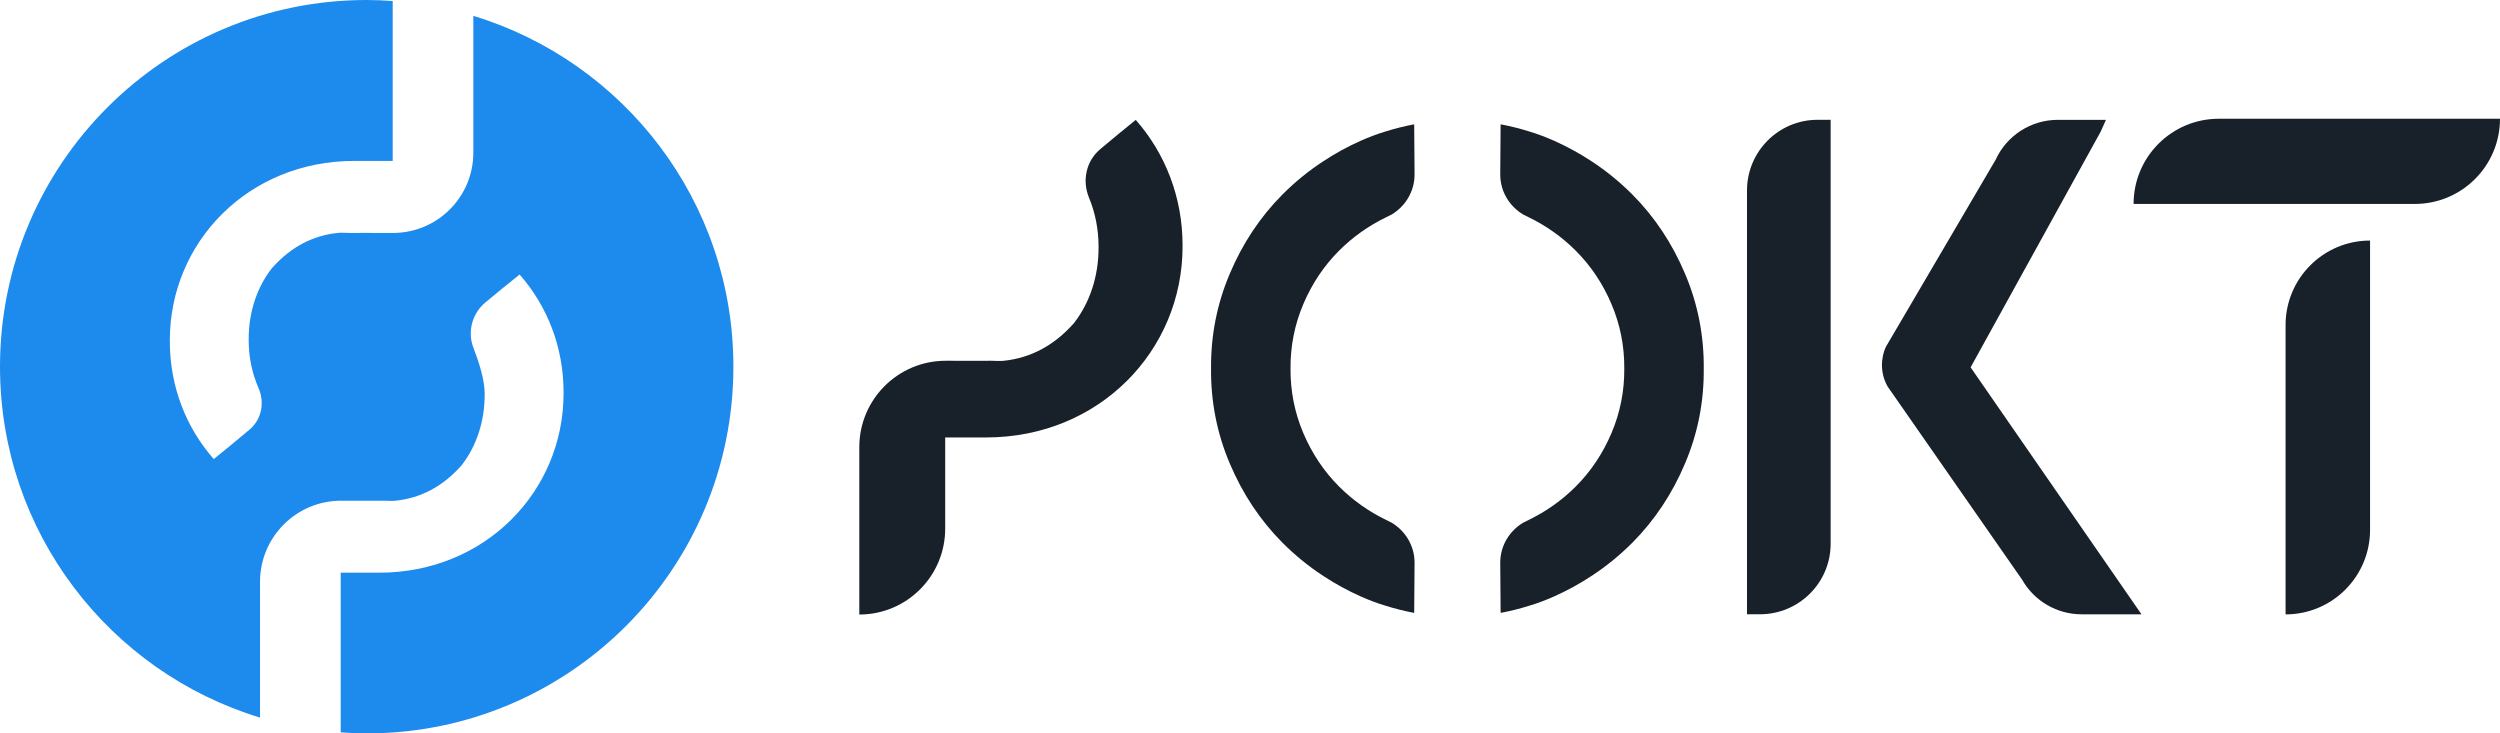 <?xml version="1.0" encoding="UTF-8"?>
<svg xmlns="http://www.w3.org/2000/svg" xmlns:xlink="http://www.w3.org/1999/xlink" version="1.1" id="Capa_1" x="0px" y="0px" viewBox="0 0 900 264.02" style="enable-background:new 0 0 900 264.02;" xml:space="preserve"> <style type="text/css"> .st0{fill:#1D8AED;} .st1{fill:#182129;} </style> <g> <g> <g> <g> <path class="st0" d="M170.4,5.71v49.26c0,15.96-12.95,28.9-28.91,28.89h-0.42l0,0c-8.01-0.05-15.21,0-15.21,0 c-1.37,0-2.87-0.15-4.19-0.02c-9.01,0.93-16.81,5.02-23.39,12.27c-0.18,0.2-0.36,0.41-0.54,0.62 c-5.28,6.86-8.21,15.71-8.21,25.27v0.47c0,6.15,1.25,11.99,3.54,17.22c2.29,5.24,1.12,11.32-3.26,14.99 c-4.3,3.6-9.41,7.84-12.85,10.59c-9.97-11.32-15.82-26.14-15.82-42.34v-0.47c0-35.19,28.16-64.53,66.41-64.53 c2.39,0,10.18,0,13.82,0V0.37c-3.1-0.22-6.21-0.37-9.36-0.37C59.1,0,0,59.1,0,132.01c0,59.55,39.44,109.87,93.61,126.32v-48.88 c0-16.13,13.08-29.21,29.21-29.2h0.13l0,0c8.01,0.06,15.21,0,15.21,0c1.37,0,2.87,0.15,4.19,0.01 c9.01-0.93,16.81-5.01,23.39-12.27c0.19-0.2,0.36-0.41,0.54-0.62c5.28-6.86,8.2-15.71,8.2-25.27v-0.47 c0-4.79-2.01-11.18-4.03-16.37c-2.24-5.75-0.52-12.36,4.22-16.32c4.09-3.42,8.22-6.78,12.39-10.11 c9.97,11.32,15.82,26.14,15.82,42.34v0.47c0,35.2-28.16,64.53-66.41,64.53c-2.39,0-10.18,0-13.82,0v57.48 c3.1,0.22,6.21,0.37,9.36,0.37c72.91,0,132.01-59.1,132.01-132.01C264.02,72.48,224.58,22.16,170.4,5.71z"/> <g> <g> <path class="st1" d="M822.81,117.01v104.17l0,0c16.8,0,30.41-13.62,30.41-30.41V86.6l0,0 C836.43,86.6,822.81,100.21,822.81,117.01z"/> <path class="st1" d="M768.09,73.42L768.09,73.42h101.24c16.94,0,30.67-13.73,30.67-30.67l0,0H798.76 C781.82,42.75,768.09,56.48,768.09,73.42z"/> </g> <path class="st1" d="M408.87,43.16c-3.43,2.74-8.39,6.85-12.76,10.51c-5.13,4.29-6.61,11.37-4.05,17.55 c2.22,5.36,3.42,11.31,3.42,17.54v0.5c0,10.18-3.11,19.6-8.74,26.91c-0.08,0.1-0.17,0.2-0.25,0.3 c-7.08,7.95-15.49,12.42-25.24,13.42c-1.41,0.15-3-0.02-4.46-0.02c0,0-7.66,0.06-16.2,0l0,0h-0.13 c-17.18,0-31.11,13.92-31.11,31.1v60.26l0,0c17.08,0,30.92-13.84,30.92-30.92v-32.83c3.88,0,12.18,0,14.72,0 c40.74,0,70.73-31.24,70.73-68.73v-0.5C425.72,71,419.49,55.22,408.87,43.16z"/> <g> <path class="st1" d="M659.03,43.14v152.63c0,14.02-11.42,25.37-25.44,25.37h-4.67V68.57c0-14.02,11.36-25.44,25.38-25.44h4.73 V43.14z"/> </g> <g> <path class="st1" d="M613.35,132.49c0.13,12.07-2.14,23.56-6.75,34.39c-4.61,10.9-10.9,20.38-18.95,28.49 c-4.54,4.54-9.47,8.57-14.86,12.07c-4.15,2.73-8.63,5.19-13.3,7.27c-2.92,1.3-5.97,2.47-9.02,3.37 c-3.31,1.04-6.68,1.88-10.06,2.53c-0.13,0-0.19-0.06-0.19-0.13l-0.13-17.52v-0.58c0.06-6.04,3.37-11.29,8.24-14.21 c0.58-0.32,1.23-0.65,1.95-0.97c6.42-3.11,12.07-7.14,17-12.07c5.45-5.45,9.73-11.88,12.85-19.21s4.67-15.12,4.61-23.23v0.01 c0.06-8.11-1.49-15.9-4.61-23.23c-3.11-7.33-7.4-13.76-12.85-19.21c-4.93-4.93-10.58-8.96-17-12.07 c-0.71-0.32-1.36-0.65-1.95-0.97c-4.87-2.92-8.18-8.18-8.24-14.21v-0.58l0.13-17.52c0-0.06,0.06-0.13,0.19-0.13 c3.37,0.65,6.75,1.49,10.06,2.53c3.05,0.91,6.1,2.08,9.02,3.37c4.67,2.08,9.15,4.54,13.3,7.27 c5.39,3.5,10.32,7.53,14.86,12.07c8.05,8.11,14.34,17.59,18.95,28.49c4.61,10.84,6.88,22.32,6.75,34.39V132.49z"/> <path class="st1" d="M435.98,132.49c-0.13,12.07,2.14,23.56,6.75,34.39c4.61,10.9,10.9,20.38,18.95,28.49 c4.54,4.54,9.47,8.57,14.86,12.07c4.15,2.73,8.63,5.19,13.3,7.27c2.92,1.3,5.97,2.47,9.02,3.37 c3.31,1.04,6.68,1.88,10.06,2.53c0.13,0,0.19-0.06,0.19-0.13l0.13-17.52v-0.58c-0.06-6.04-3.37-11.29-8.24-14.21 c-0.58-0.32-1.23-0.65-1.95-0.97c-6.42-3.11-12.07-7.14-17-12.07c-5.45-5.45-9.73-11.88-12.85-19.21s-4.67-15.12-4.61-23.23 v0.01c-0.06-8.11,1.49-15.9,4.61-23.23c3.11-7.33,7.4-13.76,12.85-19.21c4.93-4.93,10.58-8.96,17-12.07 c0.71-0.32,1.36-0.65,1.95-0.97c4.87-2.92,8.18-8.18,8.24-14.21v-0.58l-0.13-17.52c0-0.06-0.07-0.13-0.19-0.13 c-3.37,0.65-6.75,1.49-10.06,2.53c-3.05,0.91-6.1,2.08-9.02,3.37c-4.67,2.08-9.15,4.54-13.3,7.27 c-5.39,3.5-10.32,7.53-14.86,12.07c-8.05,8.11-14.34,17.59-18.95,28.49c-4.61,10.84-6.88,22.32-6.75,34.39V132.49z"/> </g> <path class="st1" d="M679.57,139.19c-2.53-4.41-2.73-9.73-0.65-14.34l39.49-67.31c4.01-8.77,12.76-14.4,22.4-14.4h17.33 l-1.88,4.22l-46.84,84.88l61.51,88.91h-21.56c-8.86,0-17.03-4.76-21.41-12.46L679.57,139.19z"/> </g> </g> </g> </g> </g> </svg>